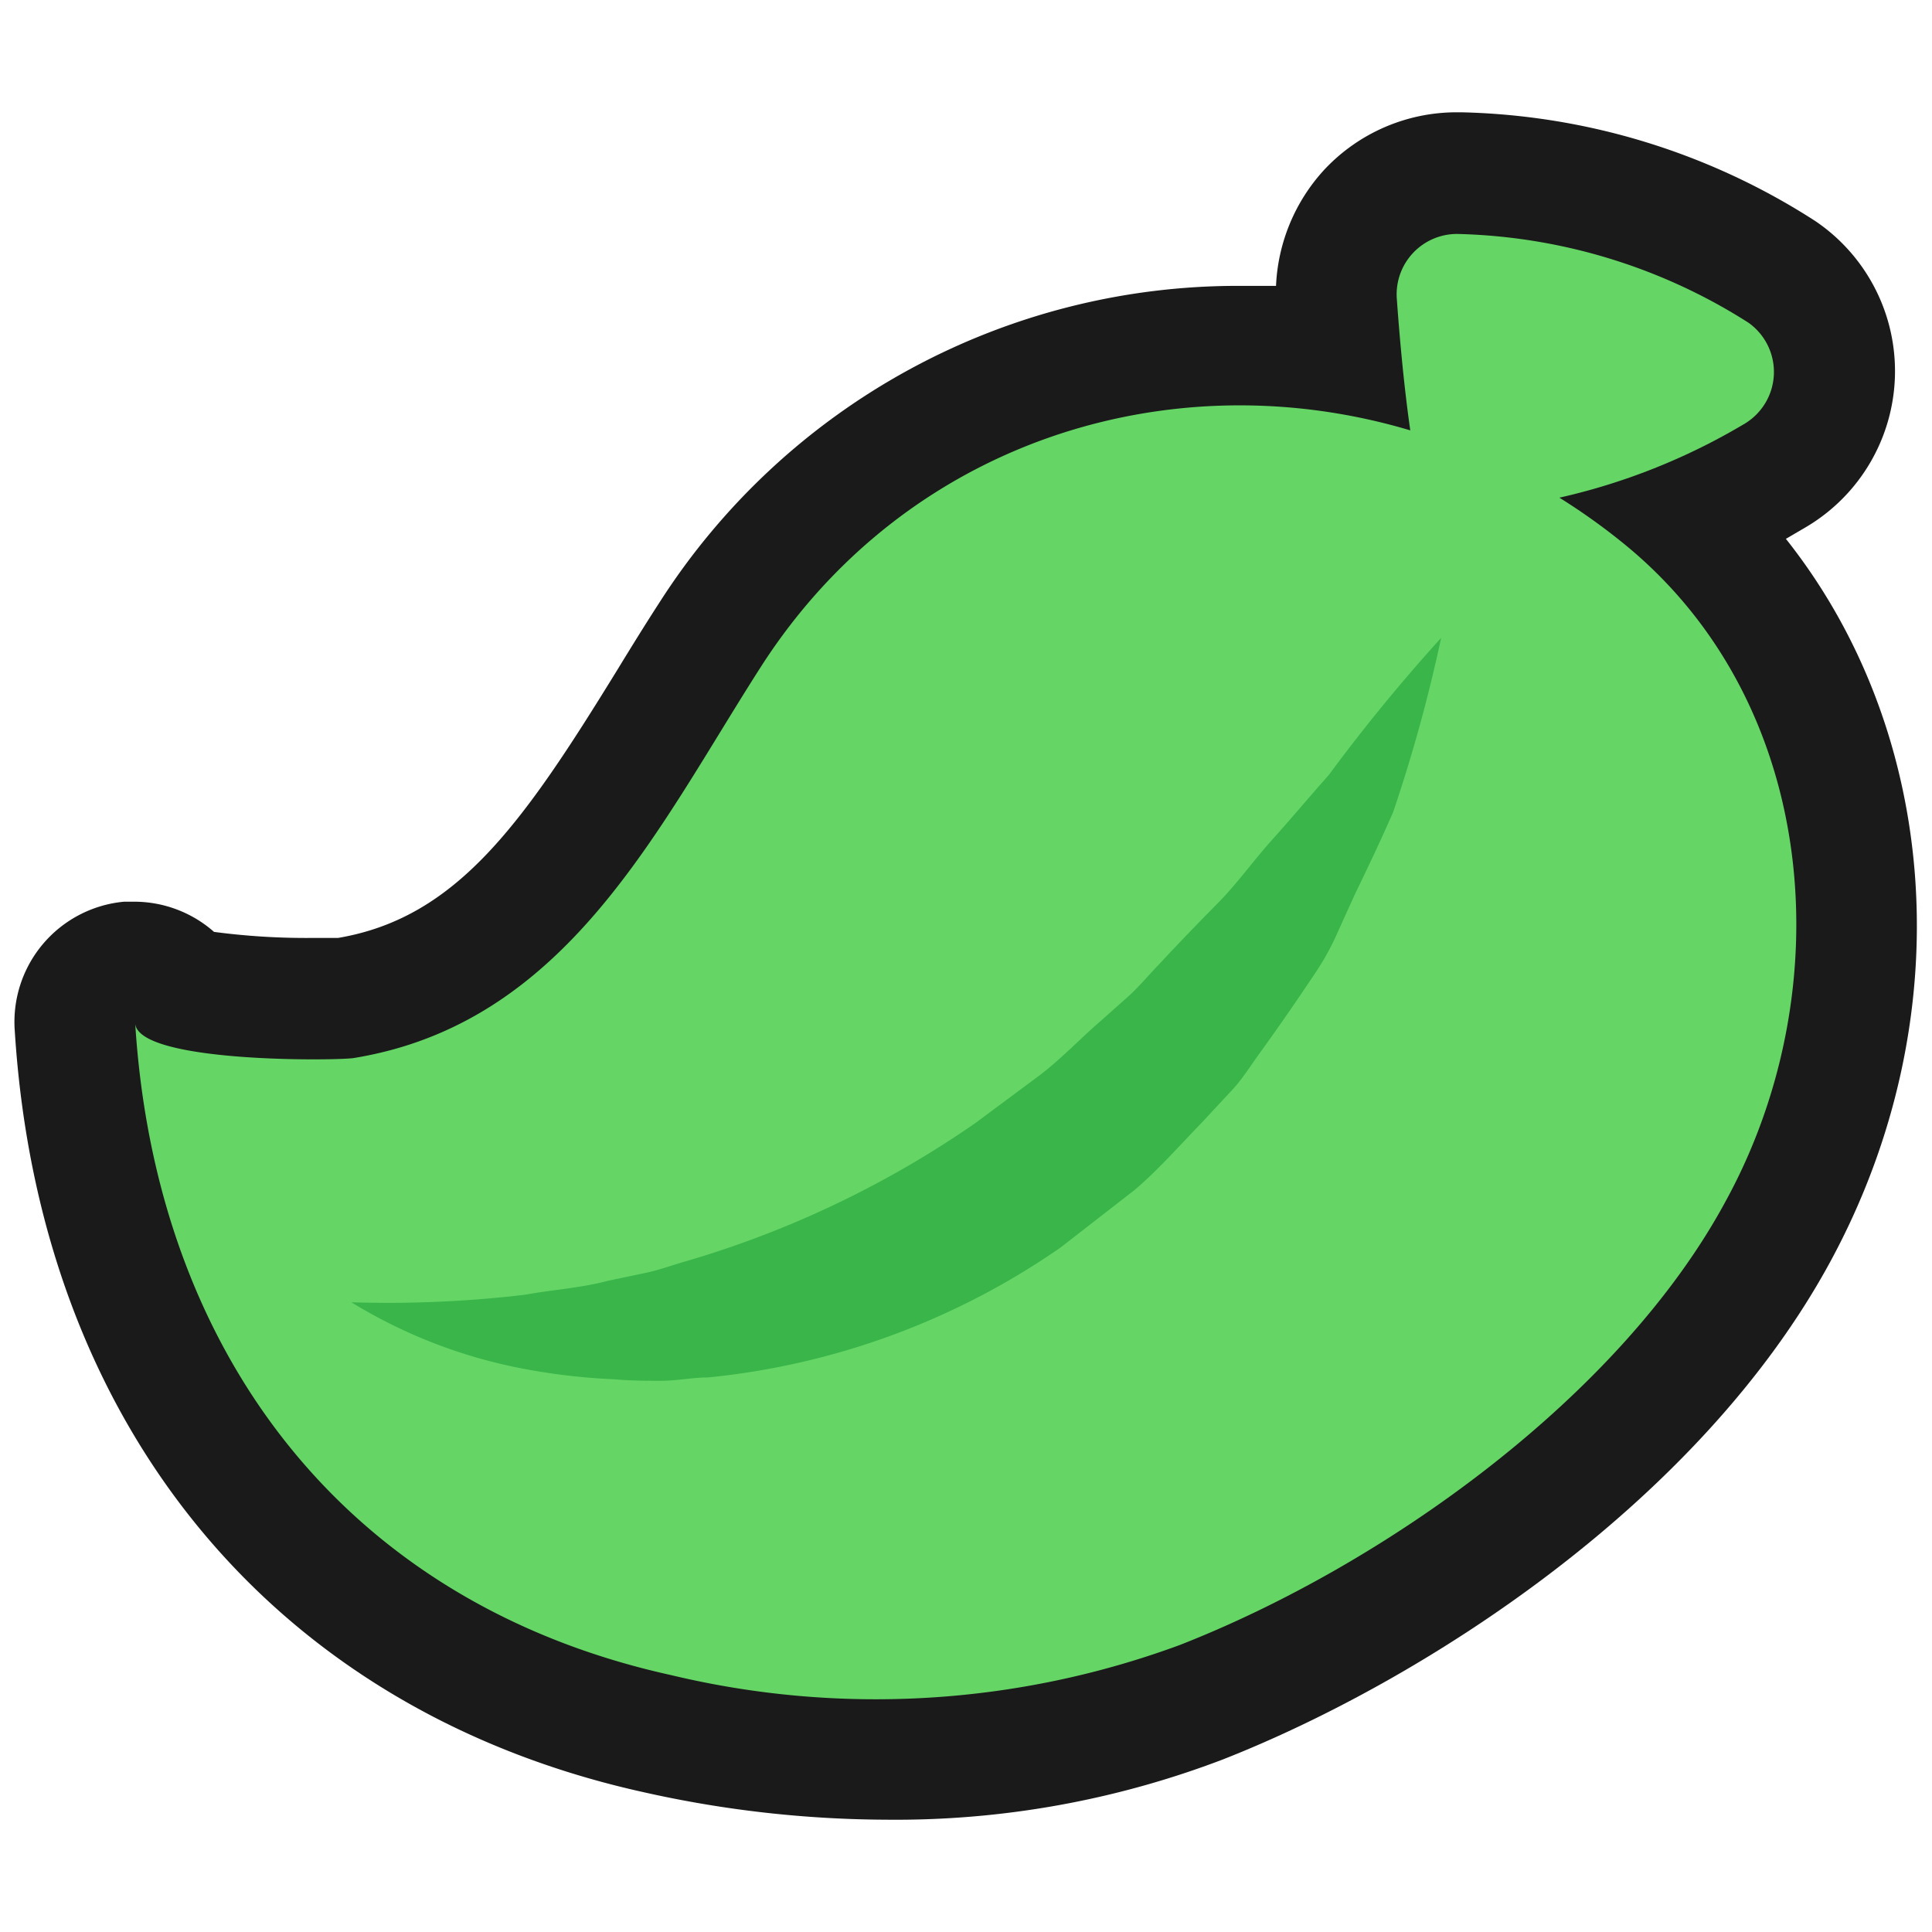 <svg xmlns="http://www.w3.org/2000/svg" viewBox="0 0 64 64"><defs><style>.cls-1,.cls-2{fill:#1a1a1a;}.cls-1{opacity:0;}.cls-3{fill:#65d666;}.cls-4{fill:#39b54a;}</style></defs><title>Leaf Outline</title><g id="Layer_2" data-name="Layer 2"><g id="Layer_2-2" data-name="Layer 2"><rect class="cls-1" width="64" height="64"/><path class="cls-2" d="M59.86,17.44a6,6,0,0,0,.27-10.12,22.56,22.56,0,0,0-11.72-3.6h-.18a6,6,0,0,0-4.35,1.89,6.07,6.07,0,0,0-1.61,3.86c-.4,0-.8,0-1.21,0A22.73,22.73,0,0,0,21.87,19.92c-.48.74-.95,1.5-1.42,2.27-3.12,5.07-5.3,8.21-9.25,8.88h-.85a23.14,23.14,0,0,1-3.26-.2,4,4,0,0,0-2.6-1l-.38,0A4,4,0,0,0,.49,34.16c.83,13.11,8.63,22.53,20.88,25.22a37.23,37.23,0,0,0,8,.9h0a30.38,30.38,0,0,0,11.15-2c6.56-2.58,15.77-8.45,20.13-16.52s3.6-17.5-1.49-23.91Z"/><path class="cls-3" d="M53.84,18.05c-9-7.36-22.25-5.86-28.61,4-3.46,5.39-6.44,11.85-13.52,13-.62.09-7.07.16-7.23-1.13.69,10.93,7,19.2,17.75,21.57a29.11,29.11,0,0,0,16.86-1c6.76-2.65,14.57-8.21,18.07-14.69C61,32.8,60.28,23.33,53.84,18.05Z"/><path class="cls-3" d="M47.27,17s-.61-1.66-1-7.12a2,2,0,0,1,2-2.13,18.74,18.74,0,0,1,9.65,2.94,2,2,0,0,1-.1,3.33A21,21,0,0,1,47.27,17Z"/><path class="cls-4" d="M11.64,43.14a38.61,38.61,0,0,0,5.75-.25c.93-.17,1.84-.22,2.74-.46l1.33-.28c.44-.1.87-.26,1.3-.38a33.17,33.17,0,0,0,9.54-4.56l2.14-1.59c.71-.54,1.33-1.2,2-1.78l1-.89c.33-.31.62-.66.95-1q.93-1,1.92-2c.66-.66,1.2-1.43,1.83-2.13s1.24-1.43,1.88-2.15a58.34,58.34,0,0,1,3.72-4.54,51.43,51.43,0,0,1-1.59,5.77c-.4.92-.83,1.82-1.27,2.73L44.26,31a8.62,8.62,0,0,1-.75,1.32c-.56.84-1.14,1.68-1.74,2.51-.3.41-.57.85-.91,1.23L39.8,37.2c-.72.74-1.4,1.52-2.19,2.2l-2.47,1.92a24.74,24.74,0,0,1-11.69,4.31c-.52,0-1,.11-1.55.11s-1,0-1.56-.05a20.94,20.94,0,0,1-3.06-.36A16.91,16.91,0,0,1,11.64,43.14Z"/></g></g></svg>